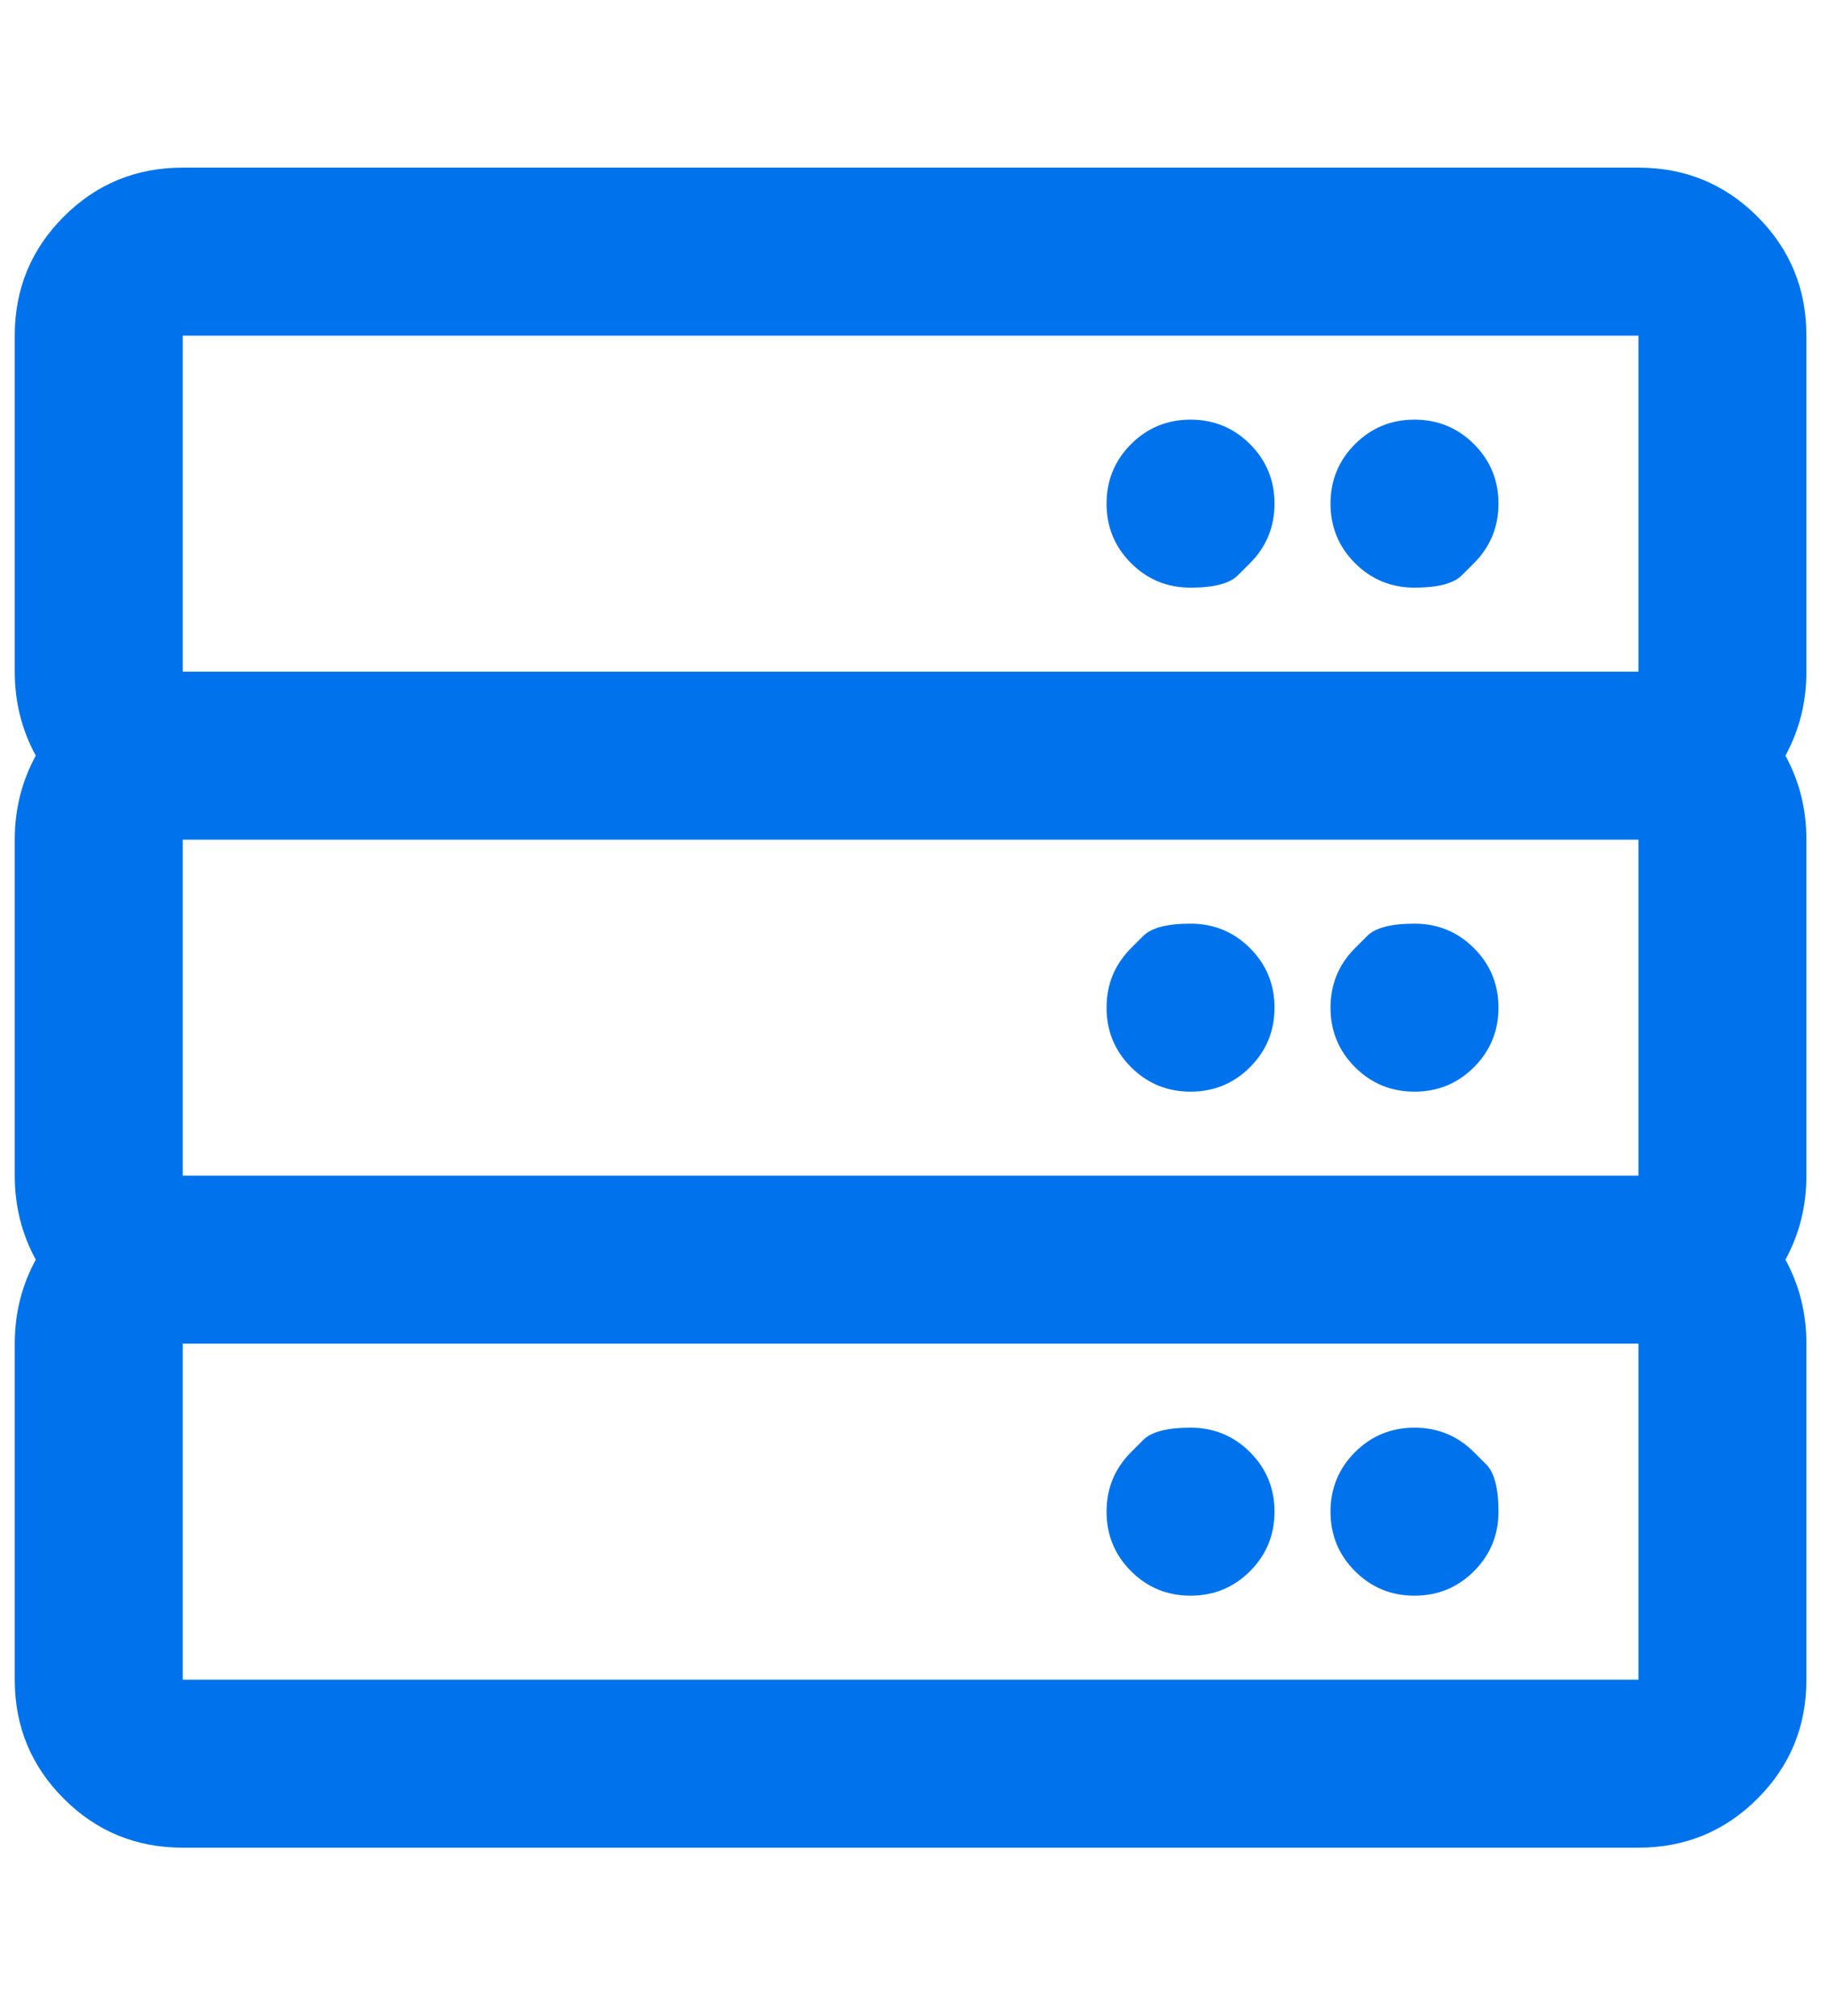 <svg width="49" height="54" viewBox="0 0 49 54" fill="none" xmlns="http://www.w3.org/2000/svg">
<g clip-path="url(#clip0_40_154)">
<path d="M39.489 38.896C39.489 38.896 39.598 39.005 39.817 39.224C40.036 39.443 40.145 39.865 40.145 40.49C40.145 41.115 39.926 41.646 39.489 42.084C39.051 42.521 38.52 42.74 37.895 42.74C37.27 42.74 36.739 42.521 36.301 42.084C35.864 41.646 35.645 41.115 35.645 40.49C35.645 39.865 35.864 39.334 36.301 38.896C36.739 38.459 37.27 38.24 37.895 38.24C38.52 38.24 39.051 38.459 39.489 38.896ZM30.301 38.896C30.301 38.896 30.411 38.787 30.629 38.568C30.848 38.349 31.27 38.24 31.895 38.24C32.52 38.24 33.051 38.459 33.489 38.896C33.926 39.334 34.145 39.865 34.145 40.49C34.145 41.115 33.926 41.646 33.489 42.084C33.051 42.521 32.52 42.74 31.895 42.74C31.27 42.74 30.739 42.521 30.301 42.084C29.864 41.646 29.645 41.115 29.645 40.49C29.645 39.865 29.864 39.334 30.301 38.896ZM36.301 25.396C36.301 25.396 36.411 25.287 36.629 25.068C36.848 24.849 37.27 24.74 37.895 24.74C38.52 24.74 39.051 24.959 39.489 25.396C39.926 25.834 40.145 26.365 40.145 26.99C40.145 27.615 39.926 28.146 39.489 28.584C39.051 29.021 38.52 29.24 37.895 29.24C37.27 29.24 36.739 29.021 36.301 28.584C35.864 28.146 35.645 27.615 35.645 26.99C35.645 26.365 35.864 25.834 36.301 25.396ZM30.301 25.396C30.301 25.396 30.411 25.287 30.629 25.068C30.848 24.849 31.27 24.74 31.895 24.74C32.52 24.74 33.051 24.959 33.489 25.396C33.926 25.834 34.145 26.365 34.145 26.99C34.145 27.615 33.926 28.146 33.489 28.584C33.051 29.021 32.52 29.24 31.895 29.24C31.27 29.24 30.739 29.021 30.301 28.584C29.864 28.146 29.645 27.615 29.645 26.99C29.645 26.365 29.864 25.834 30.301 25.396ZM48.395 17.99C48.395 18.802 48.208 19.552 47.833 20.24C48.208 20.927 48.395 21.677 48.395 22.49V31.49C48.395 32.302 48.208 33.052 47.833 33.74C48.208 34.427 48.395 35.177 48.395 35.99V44.99C48.395 46.24 47.958 47.302 47.083 48.177C46.208 49.052 45.145 49.49 43.895 49.49H4.895C3.645 49.49 2.583 49.052 1.708 48.177C0.833 47.302 0.395 46.24 0.395 44.99V35.99C0.395 35.177 0.583 34.427 0.958 33.74C0.583 33.052 0.395 32.302 0.395 31.49V22.49C0.395 21.677 0.583 20.927 0.958 20.24C0.583 19.552 0.395 18.802 0.395 17.99V8.99C0.395 7.74 0.833 6.677 1.708 5.802C2.583 4.927 3.645 4.49 4.895 4.49H43.895C45.145 4.49 46.208 4.927 47.083 5.802C47.958 6.677 48.395 7.74 48.395 8.99V17.99ZM4.895 17.99H43.895V8.99H4.895V17.99ZM43.895 22.49H4.895V31.49H43.895V22.49ZM43.895 35.99H4.895V44.99H43.895V35.99ZM39.489 15.084C39.489 15.084 39.379 15.193 39.161 15.412C38.942 15.63 38.52 15.74 37.895 15.74C37.27 15.74 36.739 15.521 36.301 15.084C35.864 14.646 35.645 14.115 35.645 13.49C35.645 12.865 35.864 12.334 36.301 11.896C36.739 11.459 37.27 11.24 37.895 11.24C38.52 11.24 39.051 11.459 39.489 11.896C39.926 12.334 40.145 12.865 40.145 13.49C40.145 14.115 39.926 14.646 39.489 15.084ZM33.489 15.084C33.489 15.084 33.379 15.193 33.161 15.412C32.942 15.63 32.52 15.74 31.895 15.74C31.27 15.74 30.739 15.521 30.301 15.084C29.864 14.646 29.645 14.115 29.645 13.49C29.645 12.865 29.864 12.334 30.301 11.896C30.739 11.459 31.27 11.24 31.895 11.24C32.52 11.24 33.051 11.459 33.489 11.896C33.926 12.334 34.145 12.865 34.145 13.49C34.145 14.115 33.926 14.646 33.489 15.084Z" fill="#0073EC"/>
</g>
<defs>
<clipPath id="clip0_40_154">
<rect width="48" height="53" fill="white" transform="matrix(1 0 0 -1 0.395 53.49)"/>
</clipPath>
</defs>
</svg>
